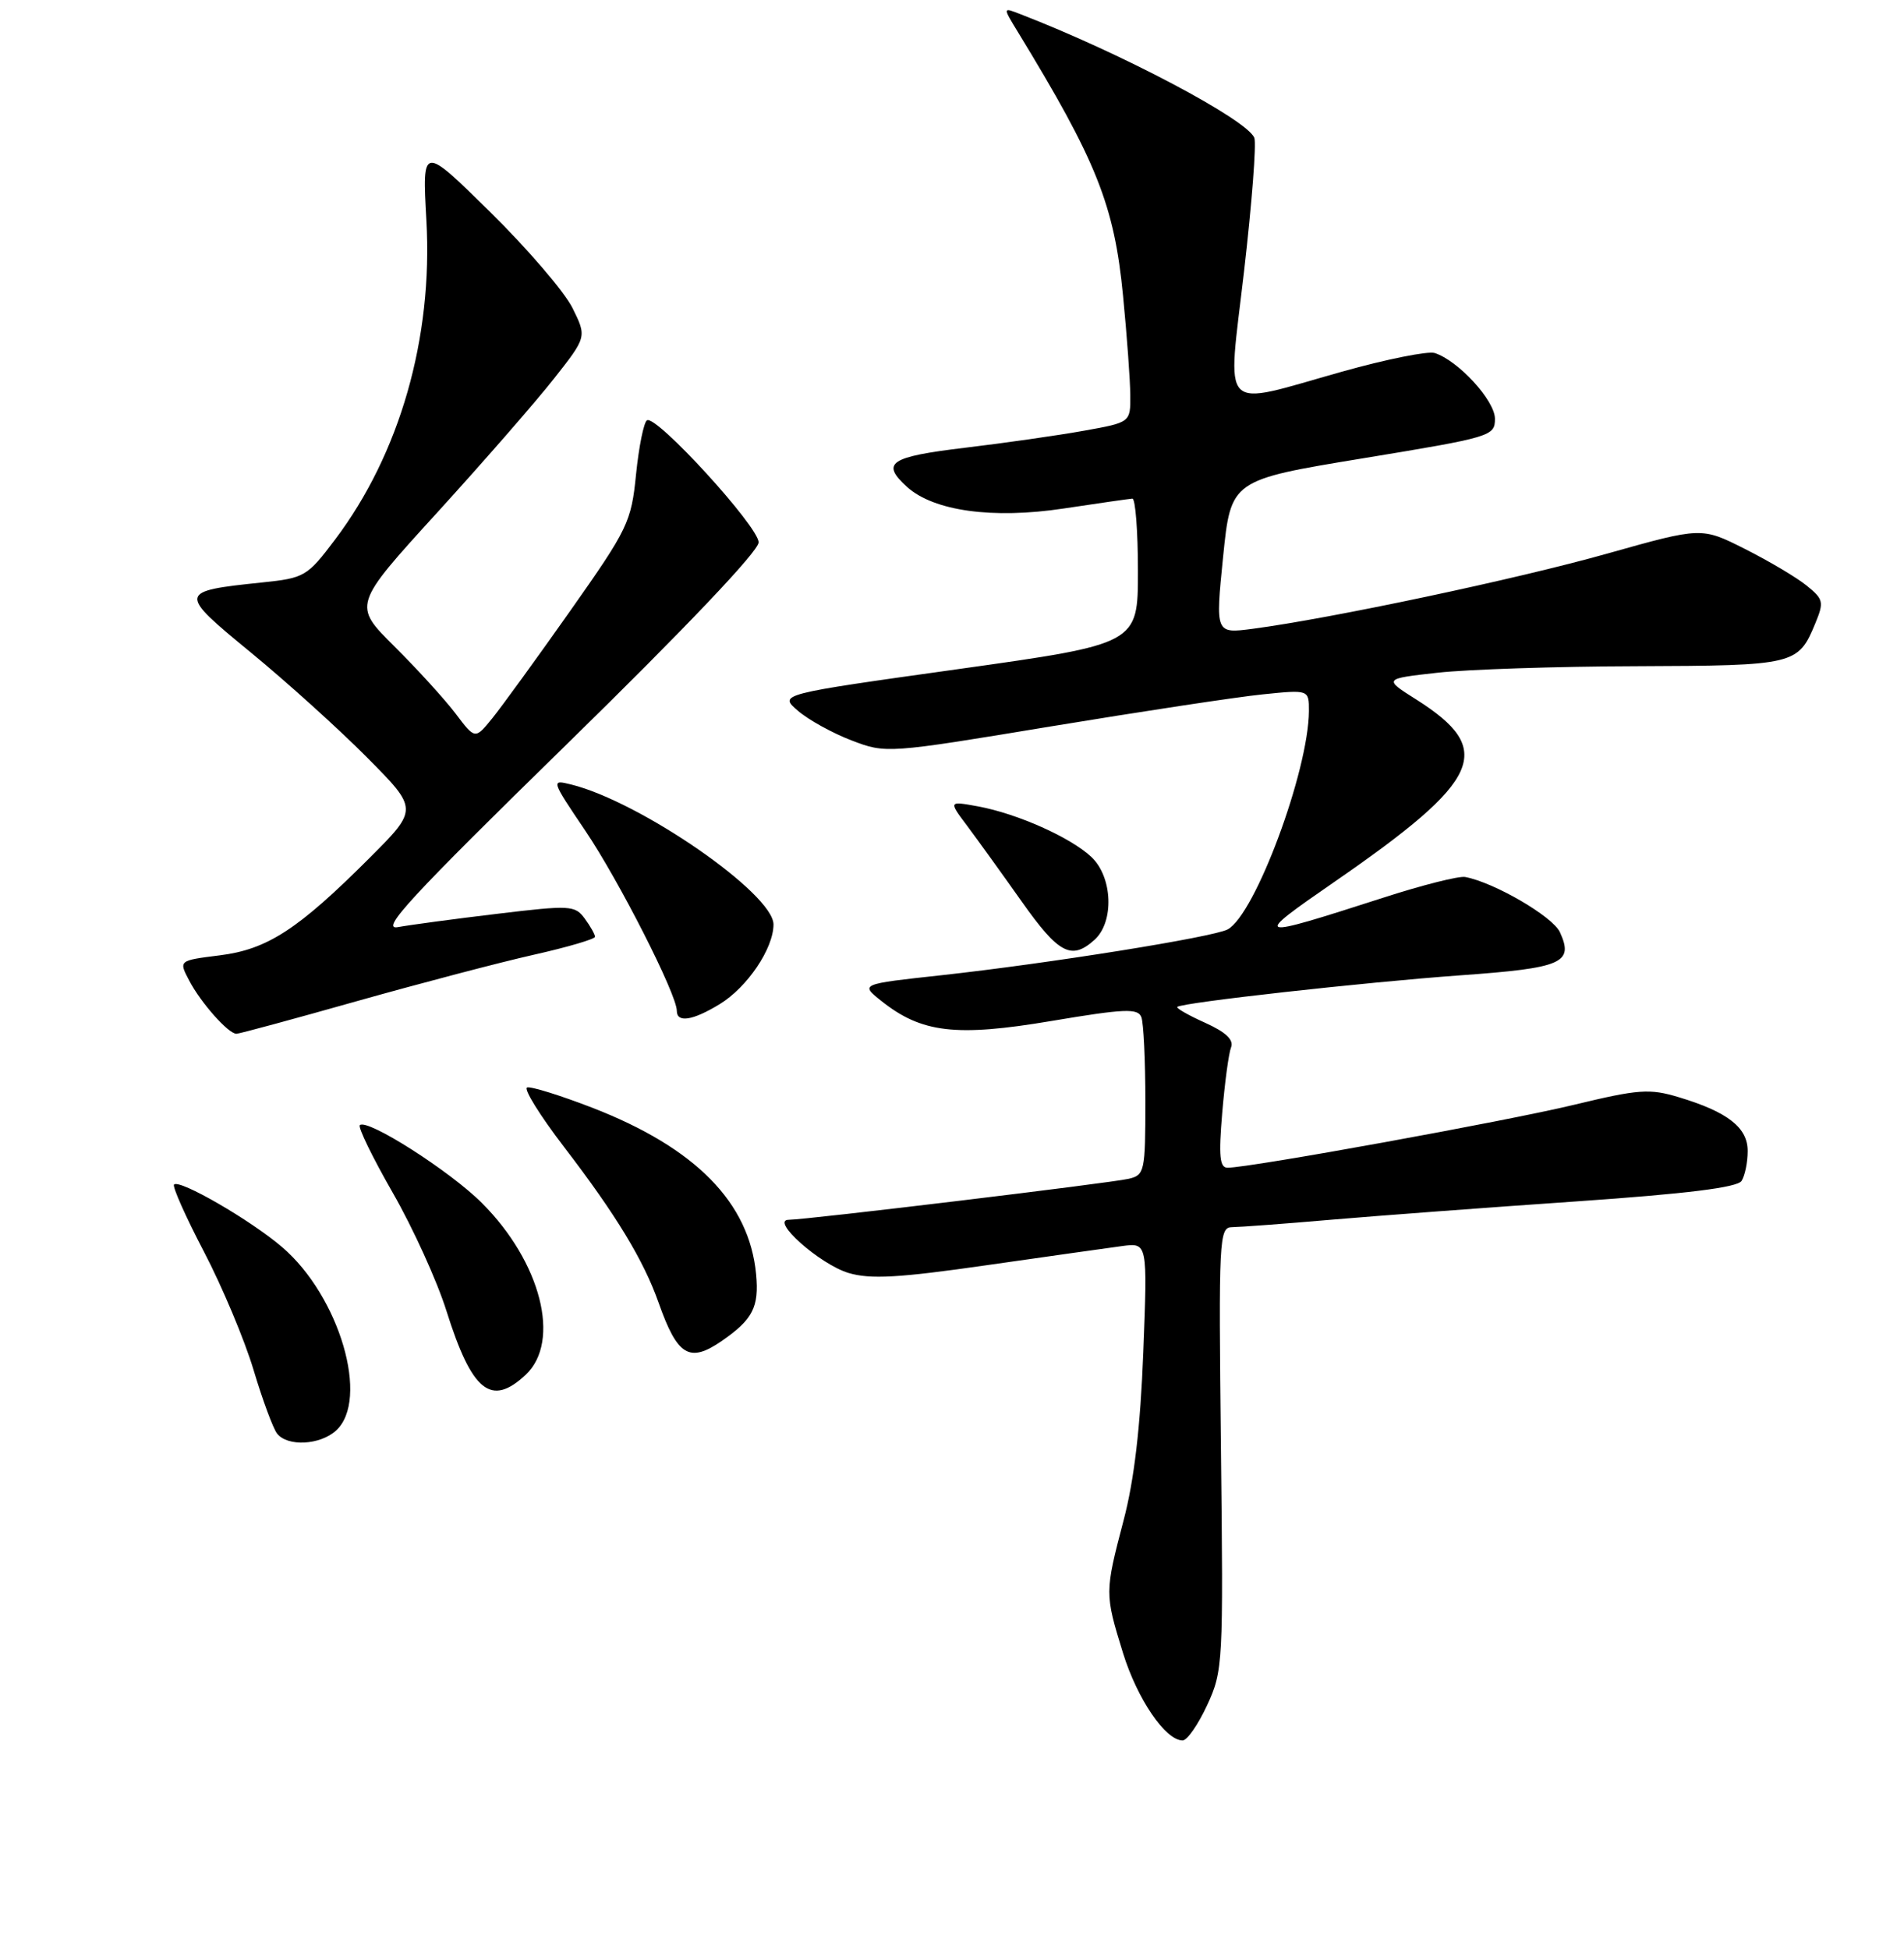 <?xml version="1.0" encoding="UTF-8" standalone="no"?>
<!DOCTYPE svg PUBLIC "-//W3C//DTD SVG 1.1//EN" "http://www.w3.org/Graphics/SVG/1.1/DTD/svg11.dtd" >
<svg xmlns="http://www.w3.org/2000/svg" xmlns:xlink="http://www.w3.org/1999/xlink" version="1.1" viewBox="0 0 256 262">
 <g >
 <path fill="currentColor"
d=" M 162.31 229.25 C 164.44 224.64 164.49 223.64 164.16 194.75 C 163.84 166.41 163.91 165.00 165.66 164.99 C 166.67 164.98 172.68 164.54 179.00 163.99 C 185.32 163.45 200.14 162.34 211.93 161.53 C 226.80 160.50 233.60 159.66 234.16 158.77 C 234.61 158.07 234.98 156.27 234.98 154.77 C 235.00 151.61 232.31 149.50 225.72 147.52 C 221.79 146.33 220.33 146.44 211.63 148.54 C 202.57 150.73 168.05 157.00 165.05 157.00 C 163.99 157.00 163.84 155.45 164.33 149.65 C 164.67 145.60 165.20 141.63 165.52 140.82 C 165.91 139.80 164.82 138.77 162.03 137.51 C 159.80 136.51 158.12 135.55 158.29 135.38 C 158.87 134.80 183.47 132.06 196.38 131.13 C 210.07 130.15 211.63 129.48 209.74 125.34 C 208.78 123.23 200.92 118.65 197.00 117.91 C 196.18 117.75 191.22 119.00 186.00 120.69 C 168.41 126.35 168.24 126.29 179.50 118.51 C 199.29 104.83 201.08 100.81 190.44 94.06 C 186.01 91.26 186.01 91.26 193.26 90.45 C 197.24 90.00 209.32 89.60 220.10 89.57 C 241.34 89.49 241.77 89.39 244.07 83.82 C 245.26 80.95 245.17 80.56 242.93 78.75 C 241.60 77.66 237.87 75.45 234.64 73.82 C 228.78 70.86 228.78 70.86 216.14 74.42 C 204.00 77.85 179.02 83.14 168.45 84.54 C 163.41 85.20 163.41 85.20 164.45 74.87 C 165.50 64.54 165.50 64.54 183.25 61.62 C 200.53 58.78 201.00 58.64 201.00 56.30 C 201.00 53.85 196.06 48.47 192.89 47.46 C 191.98 47.18 186.38 48.30 180.44 49.97 C 163.74 54.66 165.01 55.97 167.27 36.46 C 168.32 27.36 168.94 19.30 168.65 18.54 C 167.72 16.11 150.78 7.15 137.16 1.89 C 134.83 0.98 134.83 0.98 136.82 4.24 C 147.46 21.67 149.82 27.58 151.00 39.79 C 151.52 45.13 151.96 51.14 151.97 53.14 C 152.00 56.79 152.00 56.79 145.75 57.91 C 142.31 58.53 135.11 59.56 129.75 60.20 C 119.60 61.42 118.39 62.23 121.96 65.47 C 125.55 68.71 133.48 69.81 143.00 68.37 C 147.68 67.66 151.84 67.07 152.25 67.04 C 152.66 67.02 153.00 71.40 153.00 76.79 C 153.00 86.57 153.00 86.57 128.85 89.96 C 104.70 93.34 104.70 93.34 107.28 95.56 C 108.69 96.78 111.95 98.58 114.50 99.55 C 119.12 101.32 119.28 101.31 141.33 97.66 C 153.52 95.65 166.31 93.71 169.75 93.36 C 176.00 92.72 176.00 92.72 175.99 95.61 C 175.94 103.65 168.74 123.01 165.06 124.96 C 163.10 126.00 141.05 129.53 126.58 131.12 C 115.65 132.31 115.65 132.31 118.49 134.57 C 123.89 138.88 128.53 139.43 141.37 137.27 C 151.18 135.62 153.00 135.54 153.46 136.75 C 153.76 137.53 154.00 142.62 154.00 148.06 C 154.00 157.51 153.90 157.99 151.75 158.49 C 149.32 159.06 108.43 163.99 106.06 164.00 C 103.49 164.00 110.21 169.98 114.09 171.15 C 117.01 172.02 120.83 171.81 132.63 170.11 C 140.81 168.94 149.03 167.78 150.89 167.53 C 154.29 167.08 154.29 167.08 153.72 181.79 C 153.33 191.88 152.50 198.99 151.07 204.41 C 148.53 214.11 148.53 214.27 150.99 222.24 C 152.91 228.44 156.70 234.00 159.01 234.00 C 159.62 234.00 161.10 231.86 162.31 229.25 Z  M 45.17 192.35 C 49.75 188.20 45.66 174.29 37.93 167.67 C 33.69 164.04 24.15 158.52 23.40 159.26 C 23.15 159.52 24.96 163.58 27.42 168.29 C 29.88 173.00 32.88 180.15 34.09 184.18 C 35.29 188.20 36.72 192.06 37.26 192.75 C 38.66 194.52 43.01 194.30 45.17 192.35 Z  M 70.69 184.83 C 75.46 180.34 72.74 169.69 64.80 161.75 C 60.50 157.44 49.34 150.33 48.38 151.28 C 48.11 151.56 50.10 155.64 52.81 160.37 C 55.52 165.09 58.76 172.22 60.02 176.23 C 63.45 187.12 66.03 189.20 70.69 184.83 Z  M 97.03 180.30 C 101.22 177.40 102.08 175.74 101.66 171.31 C 100.74 161.66 93.51 154.32 79.65 148.94 C 75.33 147.27 71.38 146.04 70.87 146.21 C 70.36 146.38 72.61 150.00 75.87 154.25 C 82.83 163.33 86.54 169.44 88.56 175.17 C 91.08 182.31 92.69 183.29 97.03 180.30 Z  M 48.00 134.60 C 56.53 132.20 67.21 129.39 71.75 128.37 C 76.29 127.35 80.00 126.26 80.00 125.95 C 80.00 125.64 79.38 124.53 78.62 123.50 C 77.32 121.72 76.67 121.68 66.87 122.86 C 61.17 123.54 55.15 124.35 53.50 124.65 C 51.04 125.10 55.16 120.64 76.25 100.02 C 92.17 84.45 102.00 74.10 102.00 72.92 C 102.00 70.80 88.23 55.74 86.99 56.51 C 86.56 56.77 85.90 60.04 85.52 63.76 C 84.88 70.20 84.44 71.10 76.67 82.13 C 72.18 88.50 67.46 95.00 66.19 96.57 C 63.88 99.42 63.88 99.42 61.27 95.96 C 59.83 94.06 56.13 89.99 53.05 86.93 C 47.44 81.36 47.44 81.36 58.77 68.93 C 65.00 62.09 72.07 53.98 74.49 50.90 C 78.90 45.30 78.90 45.30 76.97 41.40 C 75.90 39.25 70.92 33.44 65.90 28.50 C 56.76 19.50 56.76 19.50 57.33 29.64 C 58.22 45.44 53.76 61.01 45.04 72.56 C 41.31 77.51 40.94 77.72 35.26 78.31 C 23.90 79.50 23.88 79.64 33.74 87.74 C 38.56 91.70 45.59 98.05 49.37 101.86 C 56.24 108.79 56.24 108.79 49.71 115.33 C 40.06 124.98 35.95 127.65 29.52 128.45 C 24.02 129.14 24.02 129.14 25.43 131.82 C 27.00 134.83 30.71 139.00 31.79 138.99 C 32.18 138.99 39.47 137.01 48.00 134.60 Z  M 96.76 135.01 C 100.48 132.74 103.99 127.54 104.00 124.30 C 104.00 120.16 86.09 107.77 76.77 105.47 C 74.07 104.80 74.10 104.88 78.67 111.65 C 83.19 118.33 91.00 133.69 91.00 135.90 C 91.00 137.55 93.12 137.23 96.76 135.01 Z  M 147.17 126.35 C 149.83 123.94 149.60 117.91 146.74 115.22 C 143.93 112.58 136.79 109.40 131.51 108.42 C 127.52 107.69 127.52 107.69 130.08 111.09 C 131.48 112.97 134.78 117.54 137.40 121.25 C 142.35 128.25 144.07 129.15 147.17 126.35 Z "/>
</g>
</svg>